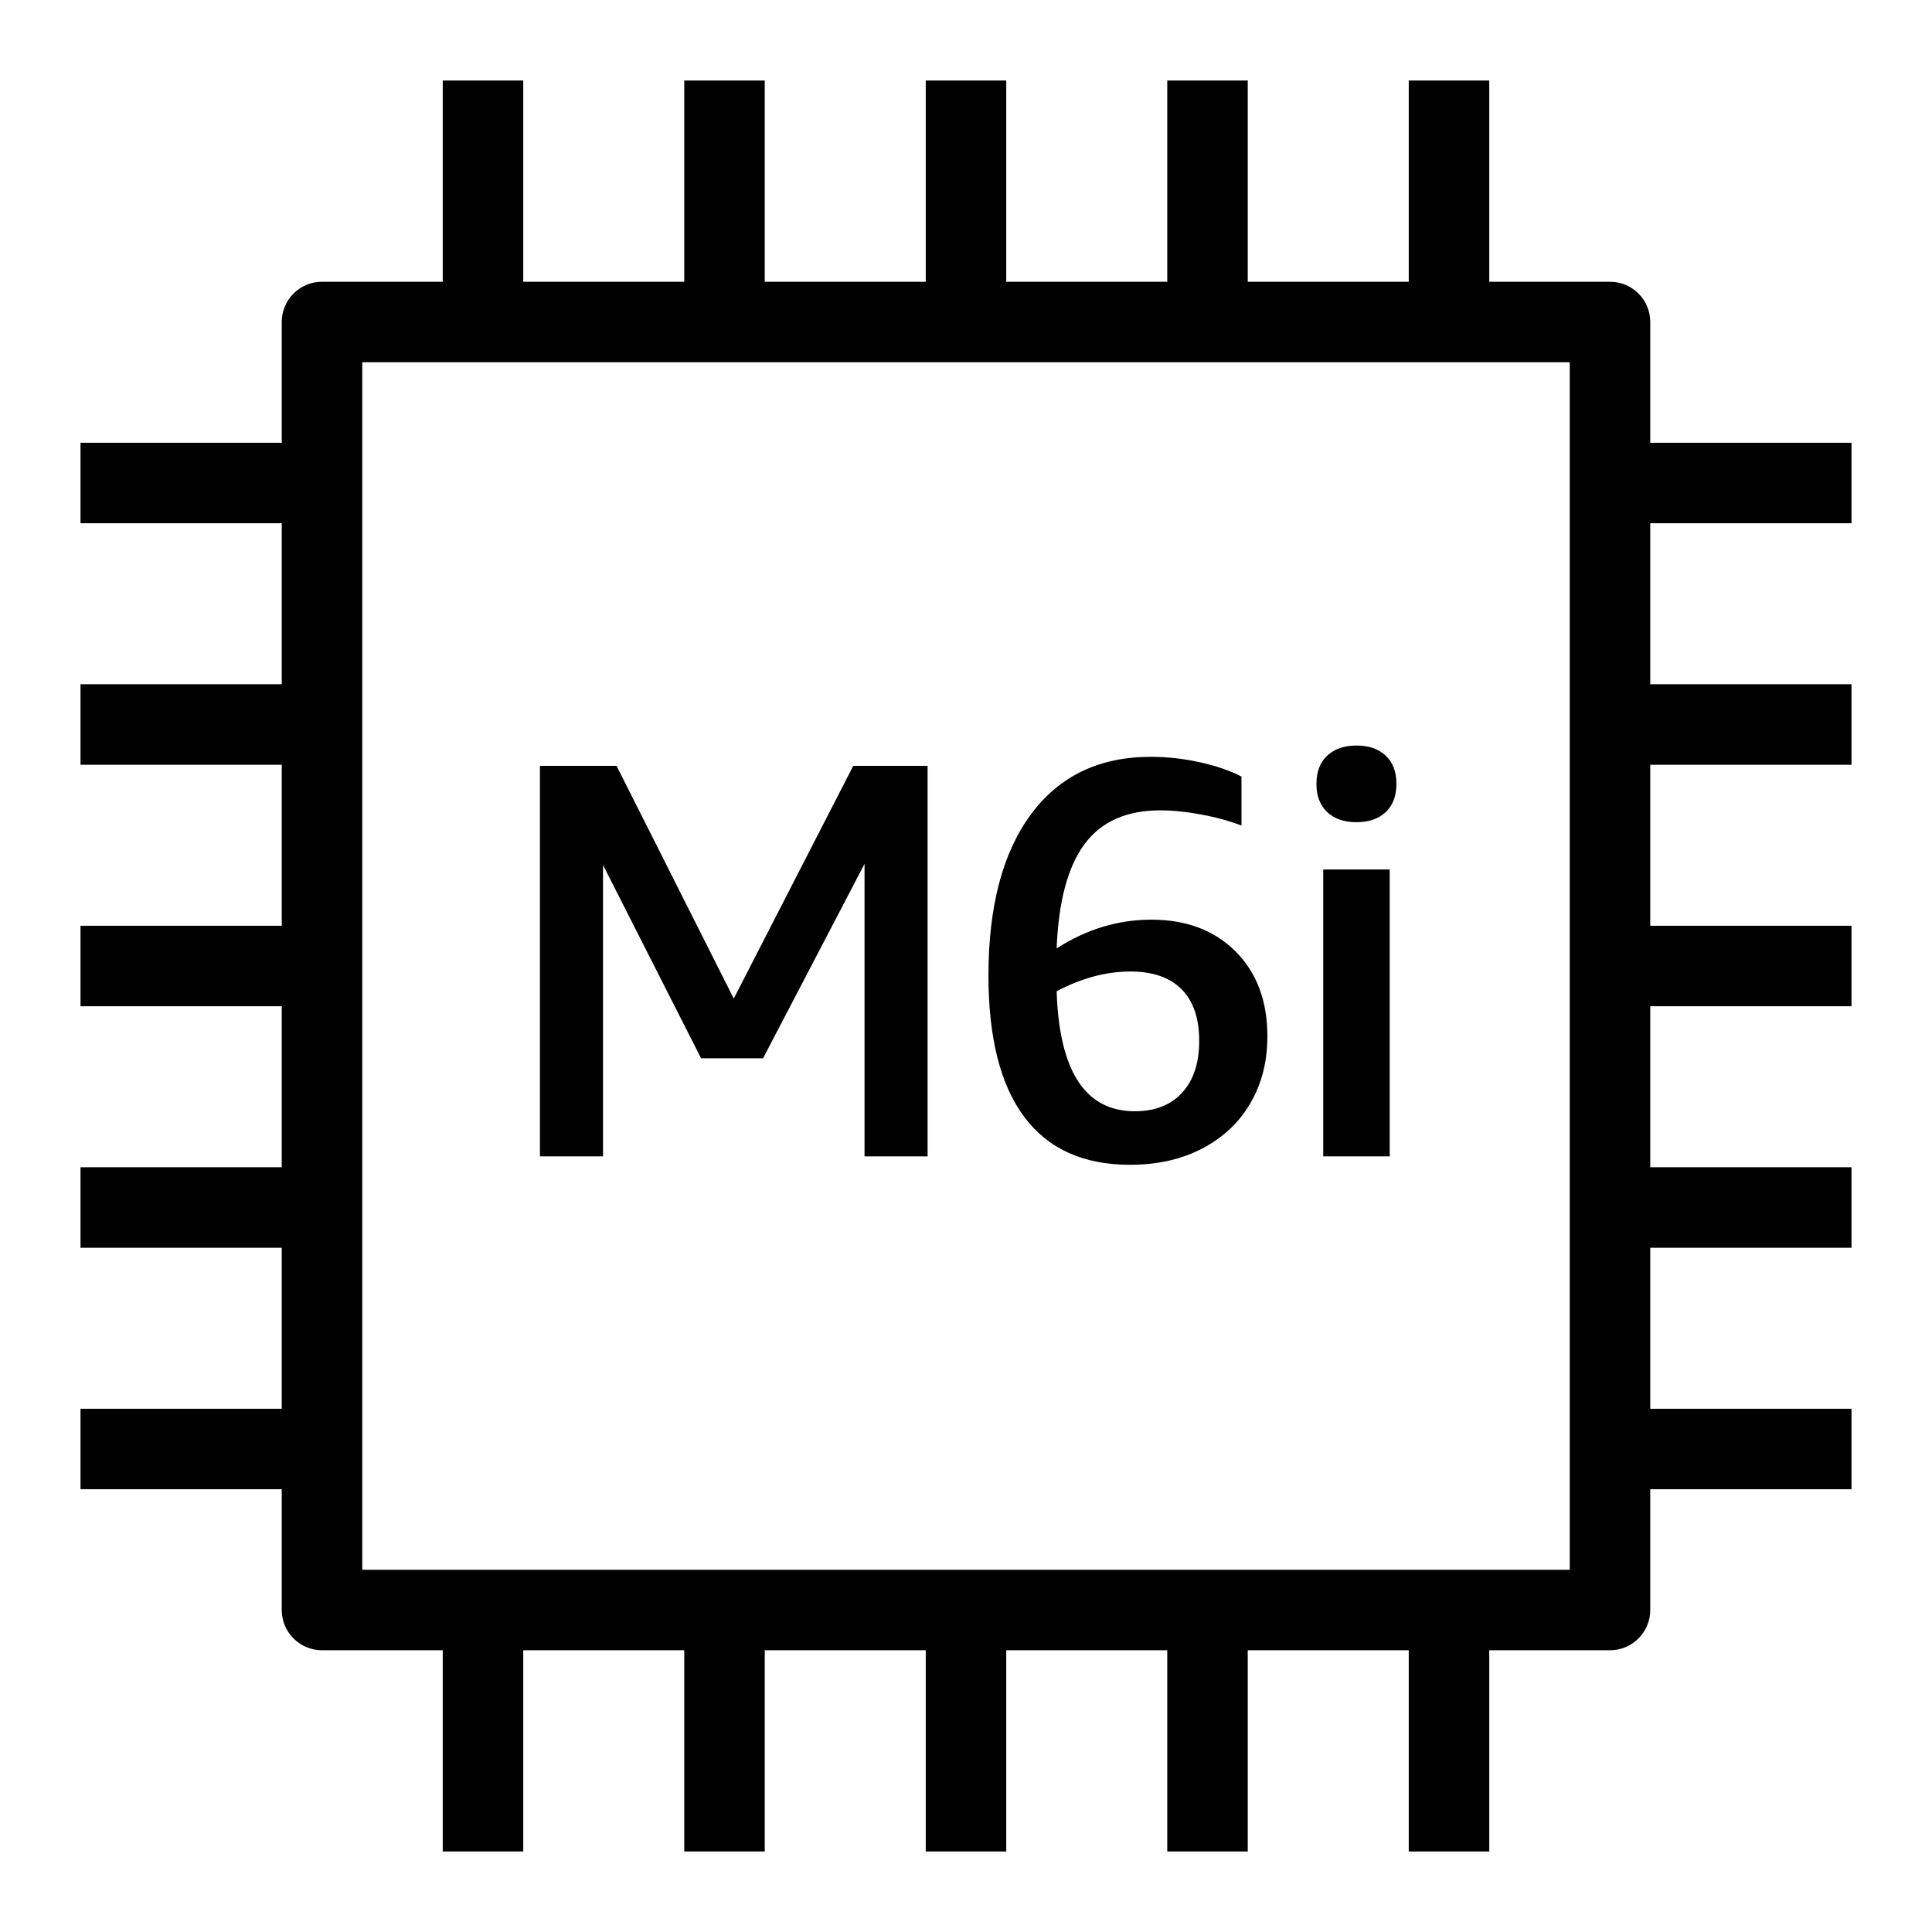 <?xml version="1.0" encoding="UTF-8"?>
<svg xmlns="http://www.w3.org/2000/svg" xmlns:xlink="http://www.w3.org/1999/xlink" width="48px" height="48px" viewBox="0 0 48 48" version="1.1">
  <title>Icon-Resource/Compute/Res_Amazon-EC2_M6i-Instance_48_Light</title>
  <g id="Icon-Resource/Compute/Res_Amazon-EC2_M6i-Instance_48" stroke="none" stroke-width="1" fill="none" fill-rule="evenodd">
    <path d="M9,39 L39,39 L39,9 L9,9 L9,39 Z M41,13 L41,17 L46,17 L46,19 L41,19 L41,23 L46,23 L46,25 L41,25 L41,29 L46,29 L46,31 L41,31 L41,35 L46,35 L46,37 L41,37 L41,40 C41,40.552 40.552,41 40,41 L37,41 L37,46 L35,46 L35,41 L31,41 L31,46 L29,46 L29,41 L25,41 L25,46 L23,46 L23,41 L19,41 L19,46 L17,46 L17,41 L13,41 L13,46 L11,46 L11,41 L8,41 C7.448,41 7,40.552 7,40 L7,37 L2,37 L2,35 L7,35 L7,31 L2,31 L2,29 L7,29 L7,25 L2,25 L2,23 L7,23 L7,19 L2,19 L2,17 L7,17 L7,13 L2,13 L2,11 L7,11 L7,8 C7,7.448 7.448,7 8,7 L11,7 L11,2 L13,2 L13,7 L17,7 L17,2 L19,2 L19,7 L23,7 L23,2 L25,2 L25,7 L29,7 L29,2 L31,2 L31,7 L35,7 L35,2 L37,2 L37,7 L40,7 C40.552,7 41,7.448 41,8 L41,11 L46,11 L46,13 L41,13 Z M33.701,20.427 C34.009,20.427 34.251,20.343 34.429,20.175 C34.606,20.007 34.694,19.774 34.694,19.475 C34.694,19.176 34.606,18.943 34.429,18.775 C34.251,18.607 34.009,18.523 33.701,18.523 C33.393,18.523 33.15,18.607 32.973,18.775 C32.795,18.943 32.707,19.176 32.707,19.475 C32.707,19.774 32.795,20.007 32.973,20.175 C33.15,20.343 33.393,20.427 33.701,20.427 L33.701,20.427 Z M32.875,28.729 L34.527,28.729 L34.527,21.603 L32.875,21.603 L32.875,28.729 Z M26.252,24.627 C26.316,26.615 26.963,27.609 28.194,27.609 C28.695,27.609 29.088,27.455 29.37,27.147 C29.653,26.839 29.794,26.41 29.794,25.859 C29.794,25.299 29.648,24.872 29.356,24.578 C29.065,24.284 28.641,24.137 28.084,24.137 C27.483,24.137 26.872,24.3 26.252,24.627 L26.252,24.627 Z M25.447,27.749 C24.854,26.956 24.558,25.784 24.558,24.235 C24.558,22.518 24.911,21.183 25.615,20.231 C26.32,19.279 27.312,18.803 28.59,18.803 C28.991,18.803 29.395,18.847 29.801,18.936 C30.207,19.025 30.555,19.144 30.844,19.293 L30.844,20.511 C30.558,20.399 30.229,20.308 29.855,20.238 C29.481,20.168 29.138,20.133 28.825,20.133 C27.986,20.133 27.359,20.413 26.944,20.973 C26.529,21.533 26.298,22.396 26.252,23.563 C26.991,23.087 27.776,22.849 28.607,22.849 C29.475,22.849 30.172,23.113 30.699,23.64 C31.225,24.167 31.488,24.87 31.488,25.747 C31.488,26.363 31.351,26.912 31.075,27.392 C30.8,27.873 30.403,28.251 29.885,28.526 C29.367,28.801 28.763,28.939 28.072,28.939 C26.915,28.939 26.04,28.542 25.447,27.749 L25.447,27.749 Z M14.982,28.729 L13.415,28.729 L13.415,19.027 L15.318,19.027 L18.23,24.809 L21.199,19.027 L23.046,19.027 L23.046,28.729 L21.479,28.729 L21.479,21.463 L18.958,26.293 L17.418,26.293 L14.982,21.491 L14.982,28.729 Z" id="Fill-1" fill="#000000"/>
  </g>
</svg>

